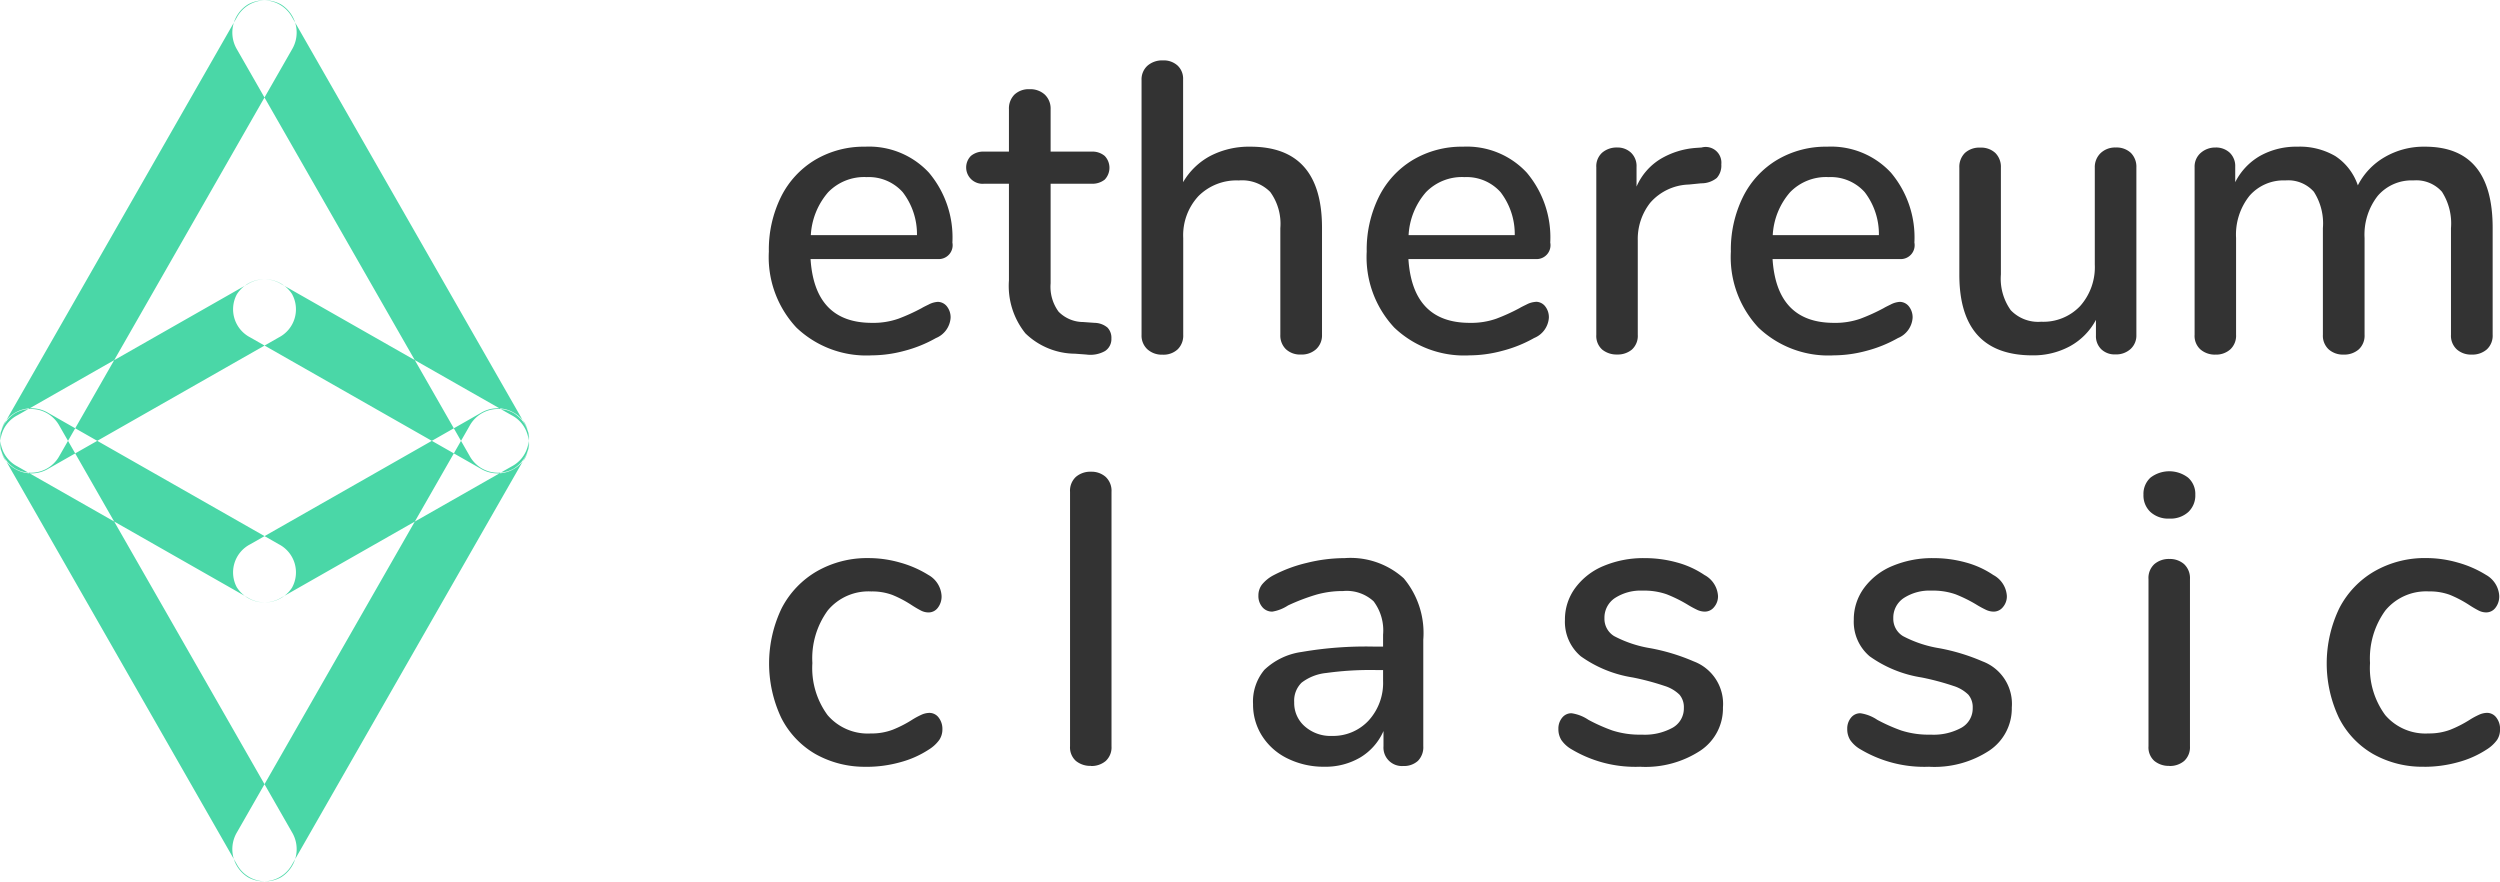 <svg data-name="-e-logo_etc_top" xmlns="http://www.w3.org/2000/svg" width="85.062" height="30"><path data-name="Прямоугольник, скругл. углы 4" d="M8.44.15a1.1 1.1 0 0 1 1.5.44l7.911 13.823a1.124 1.124 0 0 1-.375 1.534 1.1 1.1 0 0 1-1.5-.44L8.065 1.685A1.124 1.124 0 0 1 8.44.15zm1.12 0a1.1 1.1 0 0 0-1.5.44L.15 14.413a1.124 1.124 0 0 0 .374 1.534 1.1 1.1 0 0 0 1.5-.44l7.91-13.823A1.124 1.124 0 0 0 9.56.15zm-1.5 9.863a1.107 1.107 0 0 1 1.511-.348l7.841 4.466a1.076 1.076 0 0 1 .45 1.465 1.107 1.107 0 0 1-1.511.348L8.51 11.478a1.076 1.076 0 0 1-.451-1.464zm1.882 0a1.107 1.107 0 0 0-1.511-.348L.59 14.131a1.076 1.076 0 0 0-.45 1.465 1.107 1.107 0 0 0 1.511.348l7.841-4.466a1.076 1.076 0 0 0 .449-1.464zM8.44 29.85a1.1 1.1 0 0 0 1.5-.44l7.911-13.823a1.124 1.124 0 0 0-.375-1.534 1.1 1.1 0 0 0-1.5.44L8.065 28.315a1.124 1.124 0 0 0 .375 1.535zm1.12 0a1.1 1.1 0 0 1-1.5-.44L.15 15.587a1.124 1.124 0 0 1 .374-1.534 1.1 1.1 0 0 1 1.5.44l7.91 13.822a1.124 1.124 0 0 1-.374 1.535zm-1.5-9.864a1.107 1.107 0 0 0 1.511.348l7.841-4.466a1.076 1.076 0 0 0 .45-1.465 1.107 1.107 0 0 0-1.511-.348L8.51 18.521a1.076 1.076 0 0 0-.451 1.465zm1.882 0a1.107 1.107 0 0 1-1.511.348L.59 15.868a1.076 1.076 0 0 1-.45-1.465 1.107 1.107 0 0 1 1.511-.348l7.841 4.466a1.076 1.076 0 0 1 .449 1.465z" fill-rule="evenodd" fill="#4ad7a7"/><path data-name="ethereum classic" d="M31.911 10.271a.764.764 0 0 0-.315.091q-.189.091-.231.119a6.5 6.5 0 0 1-.8.364 2.576 2.576 0 0 1-.9.14q-1.946 0-2.086-2.171h4.326a.472.472 0 0 0 .5-.56 3.416 3.416 0 0 0-.8-2.381 2.779 2.779 0 0 0-2.17-.882 3.25 3.25 0 0 0-1.7.448 3.044 3.044 0 0 0-1.162 1.26 4.058 4.058 0 0 0-.413 1.863 3.509 3.509 0 0 0 .938 2.584 3.447 3.447 0 0 0 2.562.945 4.338 4.338 0 0 0 1.113-.154 4.42 4.42 0 0 0 1.071-.434.805.805 0 0 0 .5-.686.6.6 0 0 0-.126-.392.4.4 0 0 0-.322-.154zm-2.436-4.244a1.548 1.548 0 0 1 1.239.511A2.341 2.341 0 0 1 31.2 8h-3.612a2.43 2.43 0 0 1 .588-1.457 1.709 1.709 0 0 1 1.3-.518zm7.77 4.958l-.392-.028a1.182 1.182 0 0 1-.833-.35 1.43 1.43 0 0 1-.273-.966v-3.39h1.386a.671.671 0 0 0 .455-.14.584.584 0 0 0 0-.805.651.651 0 0 0-.455-.147h-1.386V3.717a.654.654 0 0 0-.2-.5.73.73 0 0 0-.518-.182.708.708 0 0 0-.511.182.668.668 0 0 0-.189.5v1.442h-.84a.652.652 0 0 0-.455.147.557.557 0 0 0 .455.945h.84v3.291a2.576 2.576 0 0 0 .56 1.8 2.453 2.453 0 0 0 1.694.693l.378.028a1.013 1.013 0 0 0 .637-.119.483.483 0 0 0 .217-.427.5.5 0 0 0-.133-.371.7.7 0 0 0-.441-.161zm5.292-5.994a2.855 2.855 0 0 0-1.344.308 2.344 2.344 0 0 0-.938.9v-3.5a.609.609 0 0 0-.189-.469.7.7 0 0 0-.5-.175.758.758 0 0 0-.525.182.627.627 0 0 0-.2.49v8.669a.635.635 0 0 0 .2.49.734.734 0 0 0 .518.182.706.706 0 0 0 .511-.182.649.649 0 0 0 .189-.49V8.1a1.962 1.962 0 0 1 .518-1.428 1.828 1.828 0 0 1 1.372-.532 1.349 1.349 0 0 1 1.071.392 1.841 1.841 0 0 1 .343 1.232v3.627a.649.649 0 0 0 .189.49.706.706 0 0 0 .511.182.73.73 0 0 0 .518-.182.635.635 0 0 0 .2-.49V7.75q0-2.759-2.436-2.759zm9.716 5.28a.764.764 0 0 0-.315.091q-.189.091-.231.119a6.5 6.5 0 0 1-.8.364 2.58 2.58 0 0 1-.9.14q-1.946 0-2.086-2.171h4.326a.472.472 0 0 0 .5-.56 3.416 3.416 0 0 0-.8-2.381 2.779 2.779 0 0 0-2.17-.882 3.247 3.247 0 0 0-1.7.448 3.038 3.038 0 0 0-1.162 1.26 4.058 4.058 0 0 0-.413 1.863 3.509 3.509 0 0 0 .938 2.584 3.446 3.446 0 0 0 2.562.945 4.338 4.338 0 0 0 1.113-.154A4.436 4.436 0 0 0 52.2 11.5a.805.805 0 0 0 .5-.686.6.6 0 0 0-.126-.392.4.4 0 0 0-.322-.154zm-2.436-4.244a1.548 1.548 0 0 1 1.239.511A2.341 2.341 0 0 1 51.539 8h-3.612a2.417 2.417 0 0 1 .588-1.457 1.709 1.709 0 0 1 1.3-.518zm8.078-1.008l-.2.014a2.73 2.73 0 0 0-1.2.378 2.058 2.058 0 0 0-.812.938v-.672a.627.627 0 0 0-.189-.483.664.664 0 0 0-.469-.175.755.755 0 0 0-.511.175.622.622 0 0 0-.2.5v5.7a.618.618 0 0 0 .2.5.774.774 0 0 0 .511.168.748.748 0 0 0 .5-.168.627.627 0 0 0 .2-.5v-3.21a1.993 1.993 0 0 1 .427-1.289 1.813 1.813 0 0 1 1.309-.616l.42-.042a.83.83 0 0 0 .532-.182.626.626 0 0 0 .154-.462.534.534 0 0 0-.672-.574zm6.748 5.252a.764.764 0 0 0-.315.091q-.189.091-.231.119a6.5 6.5 0 0 1-.8.364 2.58 2.58 0 0 1-.9.14q-1.946 0-2.086-2.171h4.326a.472.472 0 0 0 .5-.56 3.416 3.416 0 0 0-.8-2.381 2.779 2.779 0 0 0-2.17-.882 3.247 3.247 0 0 0-1.7.448 3.038 3.038 0 0 0-1.162 1.26 4.058 4.058 0 0 0-.413 1.863 3.509 3.509 0 0 0 .938 2.584 3.446 3.446 0 0 0 2.562.945 4.338 4.338 0 0 0 1.113-.154 4.436 4.436 0 0 0 1.071-.434.805.805 0 0 0 .5-.686.6.6 0 0 0-.126-.392.4.4 0 0 0-.322-.154zm-2.436-4.244a1.548 1.548 0 0 1 1.239.511A2.341 2.341 0 0 1 63.929 8h-3.612a2.417 2.417 0 0 1 .588-1.457 1.709 1.709 0 0 1 1.3-.518zm9.786-1.008a.714.714 0 0 0-.518.189.658.658 0 0 0-.2.5V9a1.991 1.991 0 0 1-.5 1.415 1.723 1.723 0 0 1-1.323.532 1.29 1.29 0 0 1-1.036-.392 1.844 1.844 0 0 1-.336-1.218V5.705a.668.668 0 0 0-.189-.5.706.706 0 0 0-.511-.182.726.726 0 0 0-.525.182.668.668 0 0 0-.189.5v3.641q0 2.745 2.492 2.745a2.608 2.608 0 0 0 1.267-.308 2.194 2.194 0 0 0 .889-.9v.532a.622.622 0 0 0 .182.469.657.657 0 0 0 .476.175.732.732 0 0 0 .518-.182.618.618 0 0 0 .2-.476v-5.7a.668.668 0 0 0-.189-.5.706.706 0 0 0-.511-.182zm10.514-.028a2.635 2.635 0 0 0-1.372.357 2.33 2.33 0 0 0-.91.959 1.929 1.929 0 0 0-.763-.994 2.391 2.391 0 0 0-1.295-.322 2.522 2.522 0 0 0-1.26.308 2.14 2.14 0 0 0-.854.9v-.522a.627.627 0 0 0-.189-.483.683.683 0 0 0-.483-.175.744.744 0 0 0-.5.182.616.616 0 0 0-.21.49v5.7a.618.618 0 0 0 .2.5.753.753 0 0 0 .511.175.729.729 0 0 0 .5-.175.634.634 0 0 0 .2-.5V8.1a2.116 2.116 0 0 1 .455-1.436 1.537 1.537 0 0 1 1.225-.525 1.165 1.165 0 0 1 .966.385 1.992 1.992 0 0 1 .308 1.239v3.627a.63.63 0 0 0 .2.5.726.726 0 0 0 .5.175.75.75 0 0 0 .518-.175.634.634 0 0 0 .2-.5V8.1a2.139 2.139 0 0 1 .448-1.436 1.516 1.516 0 0 1 1.218-.525 1.165 1.165 0 0 1 .966.385 1.992 1.992 0 0 1 .308 1.239v3.627a.63.63 0 0 0 .2.5.726.726 0 0 0 .5.175.75.75 0 0 0 .518-.175.634.634 0 0 0 .2-.5V7.75q0-2.759-2.3-2.759zm-53.018 21.1a4.261 4.261 0 0 0 1.134-.154 3.348 3.348 0 0 0 .98-.434 1.245 1.245 0 0 0 .357-.329.64.64 0 0 0 .105-.357.628.628 0 0 0-.126-.4.391.391 0 0 0-.322-.161.688.688 0 0 0-.28.07 2.621 2.621 0 0 0-.308.168 3.978 3.978 0 0 1-.658.336 2.022 2.022 0 0 1-.742.126 1.8 1.8 0 0 1-1.47-.623 2.7 2.7 0 0 1-.518-1.772 2.763 2.763 0 0 1 .525-1.793 1.8 1.8 0 0 1 1.477-.644 1.964 1.964 0 0 1 .721.119 3.856 3.856 0 0 1 .651.343 3.663 3.663 0 0 0 .322.189.559.559 0 0 0 .252.063.391.391 0 0 0 .322-.161.627.627 0 0 0 .126-.4.871.871 0 0 0-.448-.714 3.664 3.664 0 0 0-.959-.42 3.883 3.883 0 0 0-1.071-.154 3.44 3.44 0 0 0-1.764.448 3.093 3.093 0 0 0-1.2 1.26 4.341 4.341 0 0 0-.014 3.725 2.97 2.97 0 0 0 1.162 1.233 3.416 3.416 0 0 0 1.743.434zm7.63-.028a.748.748 0 0 0 .5-.168.627.627 0 0 0 .2-.5v-8.659a.649.649 0 0 0-.2-.511.729.729 0 0 0-.5-.175.755.755 0 0 0-.511.175.639.639 0 0 0-.2.511v8.655a.618.618 0 0 0 .2.5.775.775 0 0 0 .511.168zm8.624-7.073a5.361 5.361 0 0 0-1.274.161 4.8 4.8 0 0 0-1.148.427 1.259 1.259 0 0 0-.385.315.61.61 0 0 0-.119.371.576.576 0 0 0 .133.392.432.432 0 0 0 .343.154 1.371 1.371 0 0 0 .532-.21 6.946 6.946 0 0 1 .952-.364 3.3 3.3 0 0 1 .924-.126 1.349 1.349 0 0 1 1.036.35 1.646 1.646 0 0 1 .322 1.134V22h-.322a12.81 12.81 0 0 0-2.443.182 2.3 2.3 0 0 0-1.274.609 1.681 1.681 0 0 0-.385 1.169 1.978 1.978 0 0 0 .315 1.092 2.117 2.117 0 0 0 .875.763 2.771 2.771 0 0 0 1.232.273 2.333 2.333 0 0 0 1.225-.315 1.968 1.968 0 0 0 .791-.9v.518a.628.628 0 0 0 .672.672.7.7 0 0 0 .5-.175.659.659 0 0 0 .182-.5v-3.624a2.9 2.9 0 0 0-.665-2.087 2.7 2.7 0 0 0-2.023-.686zm-.434 6.05a1.323 1.323 0 0 1-.91-.322 1.052 1.052 0 0 1-.364-.826.858.858 0 0 1 .252-.665 1.649 1.649 0 0 1 .84-.329 10.922 10.922 0 0 1 1.68-.1h.252v.364a1.9 1.9 0 0 1-.49 1.352 1.647 1.647 0 0 1-1.26.525zm10.514 1.05a3.4 3.4 0 0 0 2.037-.553 1.725 1.725 0 0 0 .763-1.464 1.542 1.542 0 0 0-.994-1.569 6.819 6.819 0 0 0-1.47-.448 4.018 4.018 0 0 1-1.239-.413.688.688 0 0 1-.329-.609.8.8 0 0 1 .357-.686 1.606 1.606 0 0 1 .945-.252 2.309 2.309 0 0 1 .819.126 4.724 4.724 0 0 1 .707.35 3.318 3.318 0 0 0 .336.182.613.613 0 0 0 .252.056.4.4 0 0 0 .315-.154.561.561 0 0 0 .133-.378.868.868 0 0 0-.462-.714 3.1 3.1 0 0 0-.938-.427 4.085 4.085 0 0 0-1.092-.147 3.5 3.5 0 0 0-1.4.266 2.271 2.271 0 0 0-.966.749 1.8 1.8 0 0 0-.35 1.086 1.535 1.535 0 0 0 .539 1.239 4.145 4.145 0 0 0 1.771.721 8.771 8.771 0 0 1 1.078.287 1.254 1.254 0 0 1 .511.3.657.657 0 0 1 .147.448.752.752 0 0 1-.378.672 1.963 1.963 0 0 1-1.05.238 3.055 3.055 0 0 1-1-.14 5.879 5.879 0 0 1-.819-.364 1.387 1.387 0 0 0-.574-.224.4.4 0 0 0-.322.154.578.578 0 0 0-.126.378.7.7 0 0 0 .1.378 1.064 1.064 0 0 0 .357.322 4.234 4.234 0 0 0 2.338.588zm9.828 0a3.4 3.4 0 0 0 2.037-.553 1.725 1.725 0 0 0 .763-1.464 1.542 1.542 0 0 0-.994-1.569 6.819 6.819 0 0 0-1.47-.448 4.018 4.018 0 0 1-1.239-.413.688.688 0 0 1-.329-.609.8.8 0 0 1 .357-.686 1.606 1.606 0 0 1 .945-.252 2.309 2.309 0 0 1 .819.126 4.724 4.724 0 0 1 .707.35 3.318 3.318 0 0 0 .336.182.613.613 0 0 0 .252.056.4.4 0 0 0 .315-.154.561.561 0 0 0 .133-.378.868.868 0 0 0-.462-.714 3.1 3.1 0 0 0-.938-.427 4.085 4.085 0 0 0-1.092-.147 3.5 3.5 0 0 0-1.4.266 2.271 2.271 0 0 0-.966.749 1.8 1.8 0 0 0-.35 1.086 1.535 1.535 0 0 0 .539 1.239 4.145 4.145 0 0 0 1.771.721 8.771 8.771 0 0 1 1.078.287 1.254 1.254 0 0 1 .511.3.657.657 0 0 1 .147.448.752.752 0 0 1-.378.672 1.963 1.963 0 0 1-1.05.238 3.055 3.055 0 0 1-1-.14 5.879 5.879 0 0 1-.819-.364 1.387 1.387 0 0 0-.574-.224.4.4 0 0 0-.322.154.578.578 0 0 0-.126.378.7.7 0 0 0 .1.378 1.064 1.064 0 0 0 .357.322 4.234 4.234 0 0 0 2.338.588zm8.162-.028a.748.748 0 0 0 .5-.168.63.63 0 0 0 .2-.5v-5.689a.652.652 0 0 0-.2-.511.73.73 0 0 0-.5-.175.753.753 0 0 0-.511.175.636.636 0 0 0-.2.511v5.686a.615.615 0 0 0 .2.5.773.773 0 0 0 .511.168zm0-8.417a.9.9 0 0 0 .644-.224.772.772 0 0 0 .238-.588.739.739 0 0 0-.245-.581 1.053 1.053 0 0 0-1.281 0 .748.748 0 0 0-.238.581.769.769 0 0 0 .238.588.9.9 0 0 0 .644.224zm8.68 8.445a4.272 4.272 0 0 0 1.134-.154 3.36 3.36 0 0 0 .98-.434 1.258 1.258 0 0 0 .357-.329.648.648 0 0 0 .1-.357.628.628 0 0 0-.126-.4.393.393 0 0 0-.322-.161.684.684 0 0 0-.28.07 2.47 2.47 0 0 0-.308.168 4.018 4.018 0 0 1-.658.336 2.026 2.026 0 0 1-.742.126 1.8 1.8 0 0 1-1.47-.623 2.7 2.7 0 0 1-.518-1.772 2.763 2.763 0 0 1 .525-1.793 1.8 1.8 0 0 1 1.477-.644 1.964 1.964 0 0 1 .721.119 3.933 3.933 0 0 1 .651.343 3.522 3.522 0 0 0 .322.189.559.559 0 0 0 .252.063.392.392 0 0 0 .322-.161.627.627 0 0 0 .126-.4.873.873 0 0 0-.448-.714 3.671 3.671 0 0 0-.96-.42 3.881 3.881 0 0 0-1.07-.154 3.44 3.44 0 0 0-1.764.448 3.08 3.08 0 0 0-1.2 1.26 4.332 4.332 0 0 0-.014 3.725 2.958 2.958 0 0 0 1.162 1.233 3.411 3.411 0 0 0 1.743.434z" fill="#333" fill-rule="evenodd"/></svg>
